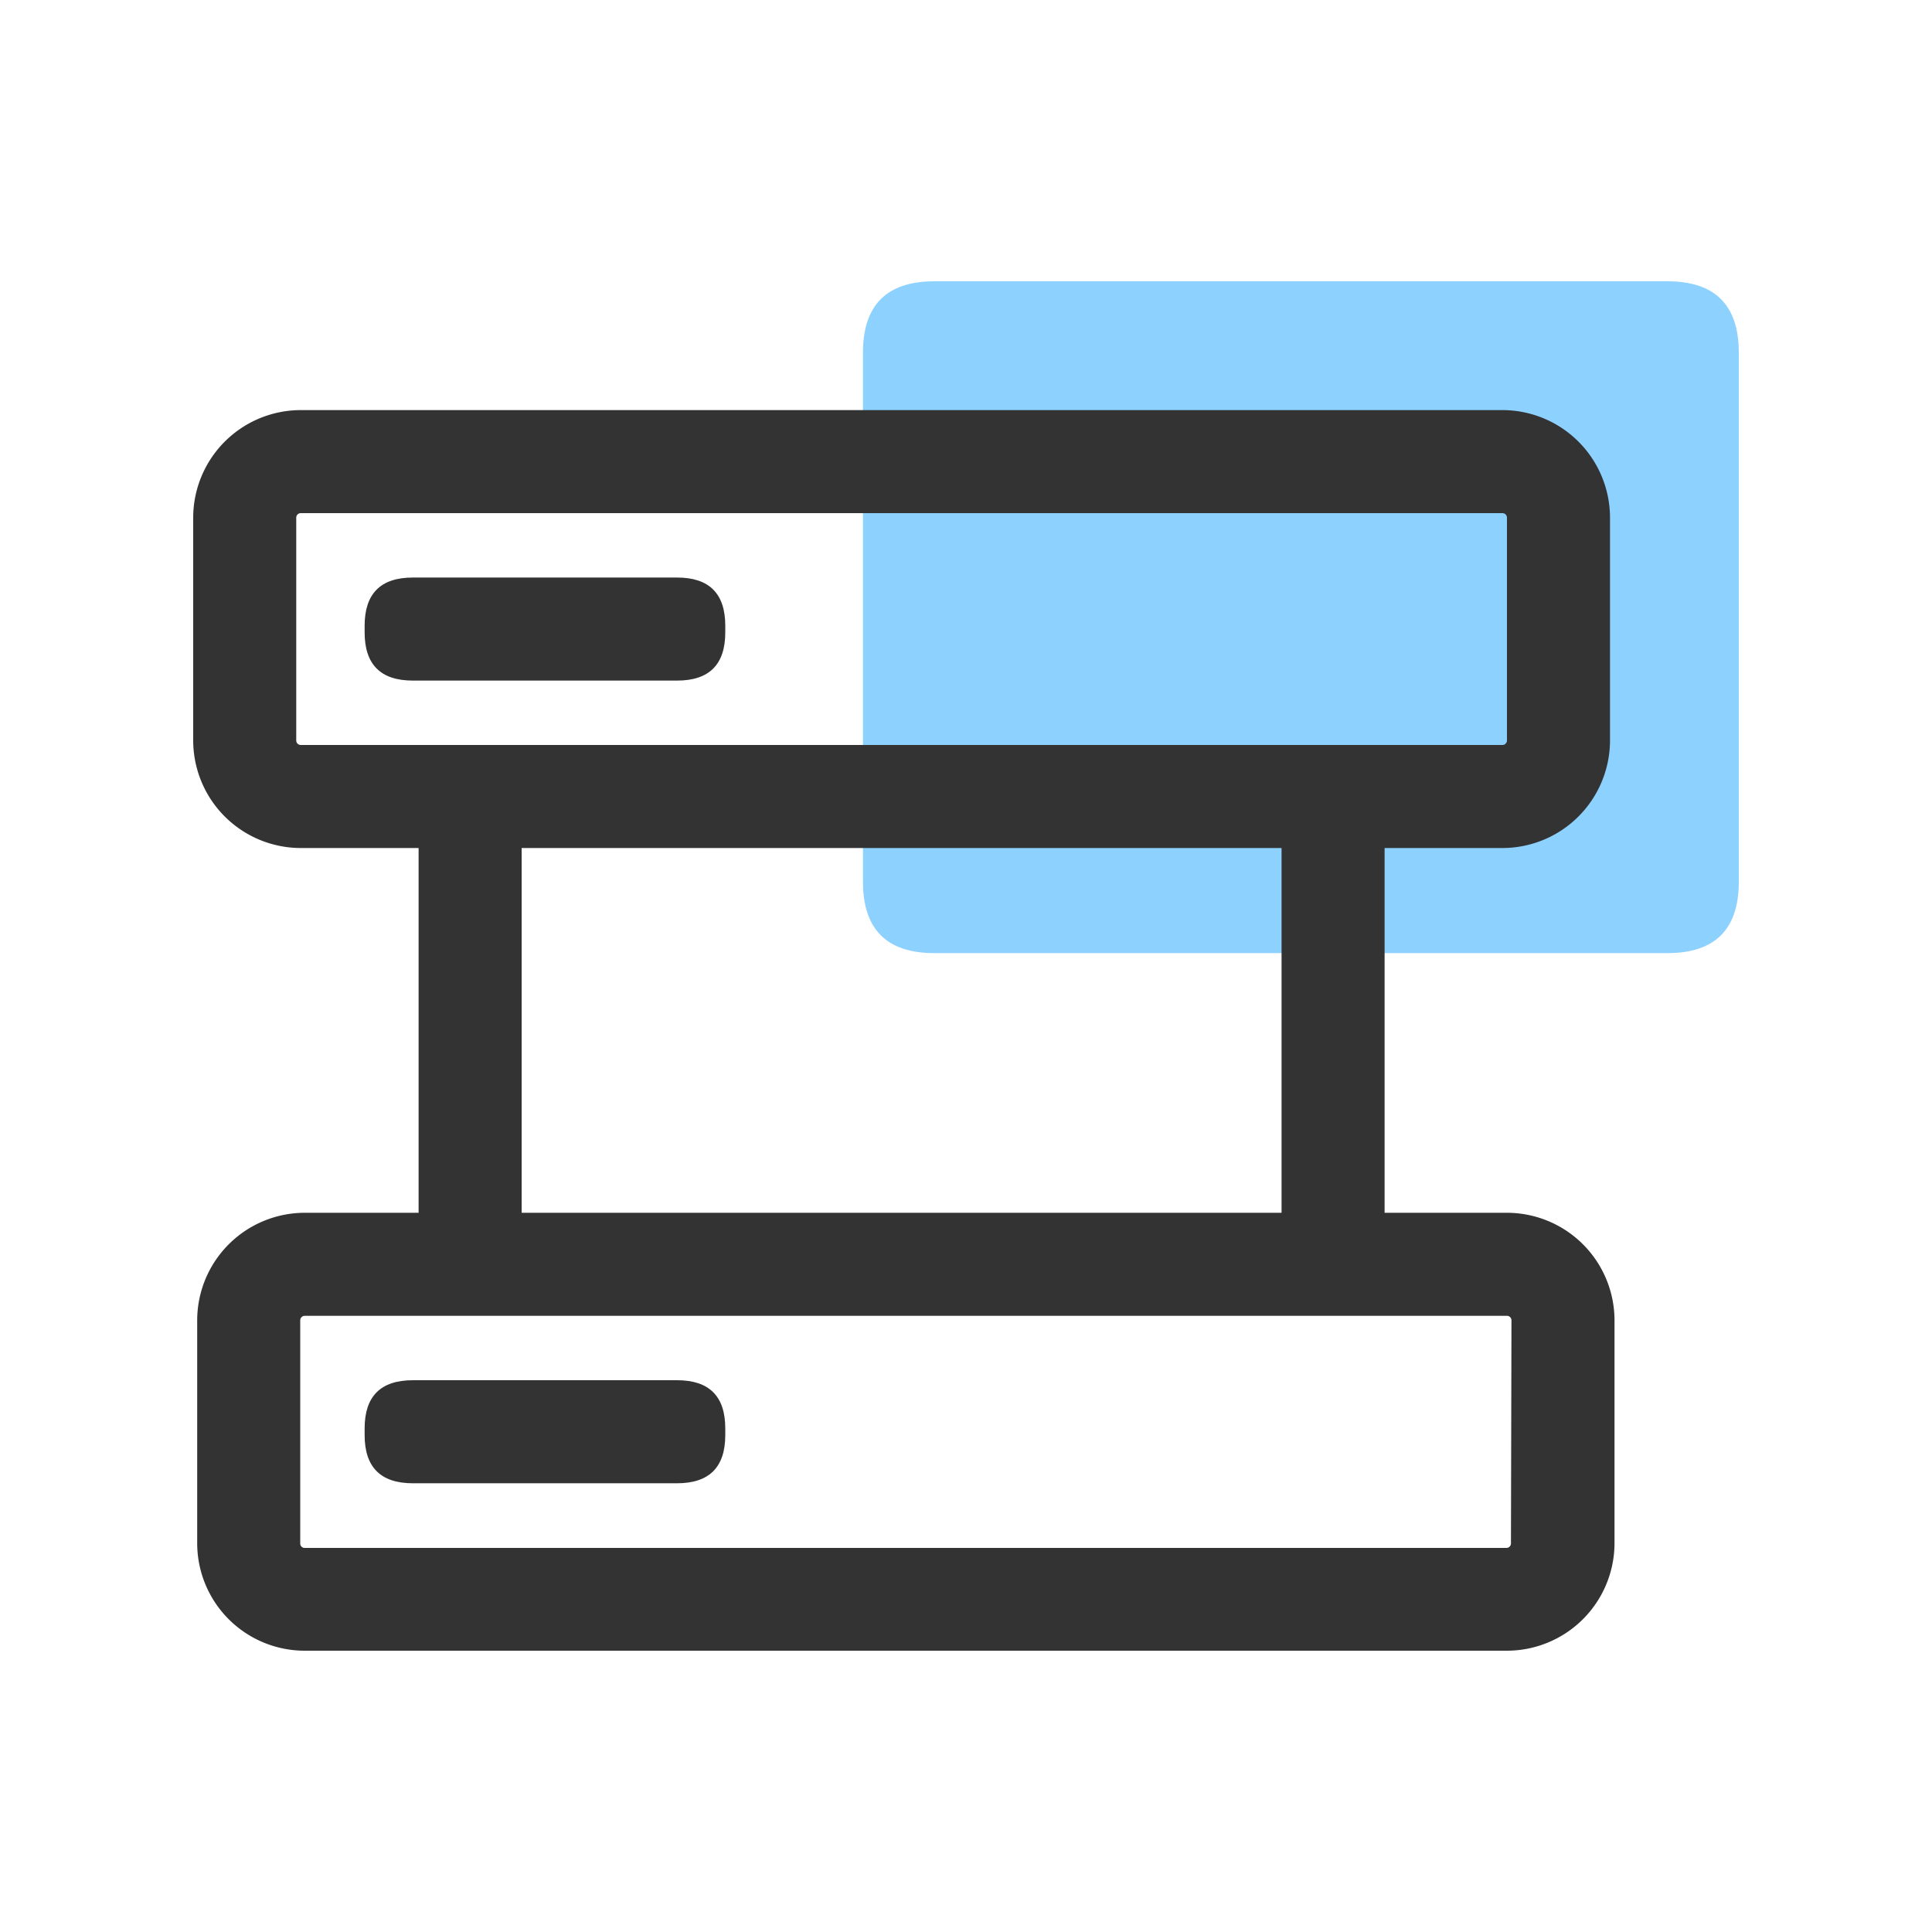 <?xml version="1.0" standalone="no"?><!DOCTYPE svg PUBLIC "-//W3C//DTD SVG 1.1//EN" "http://www.w3.org/Graphics/SVG/1.1/DTD/svg11.dtd"><svg t="1711694472979" class="icon" viewBox="0 0 1024 1024" version="1.1" xmlns="http://www.w3.org/2000/svg" p-id="1106" xmlns:xlink="http://www.w3.org/1999/xlink" width="64" height="64"><path d="M457.387 149.094m37.82 0l388.574 0q37.82 0 37.82 37.82l0 280.439q0 37.82-37.82 37.82l-388.574 0q-37.82 0-37.82-37.82l0-280.439q0-37.82 37.82-37.82Z" fill="#8DD1FF" p-id="1107"></path><path d="M193.263 306.108m25.532 0l140.083 0q25.532 0 25.532 25.532l0 3.55q0 25.532-25.532 25.532l-140.083 0q-25.532 0-25.532-25.532l0-3.55q0-25.532 25.532-25.532Z" fill="#333333" p-id="1108"></path><path d="M798.72 642.799h-64.853V449.468h62.464a57.071 57.071 0 0 0 57.003-57.003V274.295a57.071 57.071 0 0 0-57.003-56.934h-636.928A57.071 57.071 0 0 0 102.4 274.295v118.17a57.071 57.071 0 0 0 57.003 57.003h62.464v193.331h-60.348a57.071 57.071 0 0 0-57.003 57.003v118.17a57.003 57.003 0 0 0 57.003 56.934H798.72a57.071 57.071 0 0 0 57.003-56.934v-118.17a57.071 57.071 0 0 0-57.003-57.003zM157.013 392.465V274.295a2.389 2.389 0 0 1 2.389-2.321h636.928a2.389 2.389 0 0 1 2.389 2.321v118.17a2.389 2.389 0 0 1-2.389 2.389h-636.928a2.389 2.389 0 0 1-2.389-2.389z m119.467 57.003h402.773v193.331h-402.773z m524.356 368.64a2.389 2.389 0 0 1-2.389 2.321h-636.928a2.321 2.321 0 0 1-2.389-2.321v-118.306a2.389 2.389 0 0 1 2.389-2.389H798.72a2.389 2.389 0 0 1 2.389 2.389z" fill="#333333" p-id="1109"></path><path d="M193.263 731.546m25.532 0l140.083 0q25.532 0 25.532 25.532l0 3.55q0 25.532-25.532 25.532l-140.083 0q-25.532 0-25.532-25.532l0-3.55q0-25.532 25.532-25.532Z" fill="#333333" p-id="1110"></path></svg>